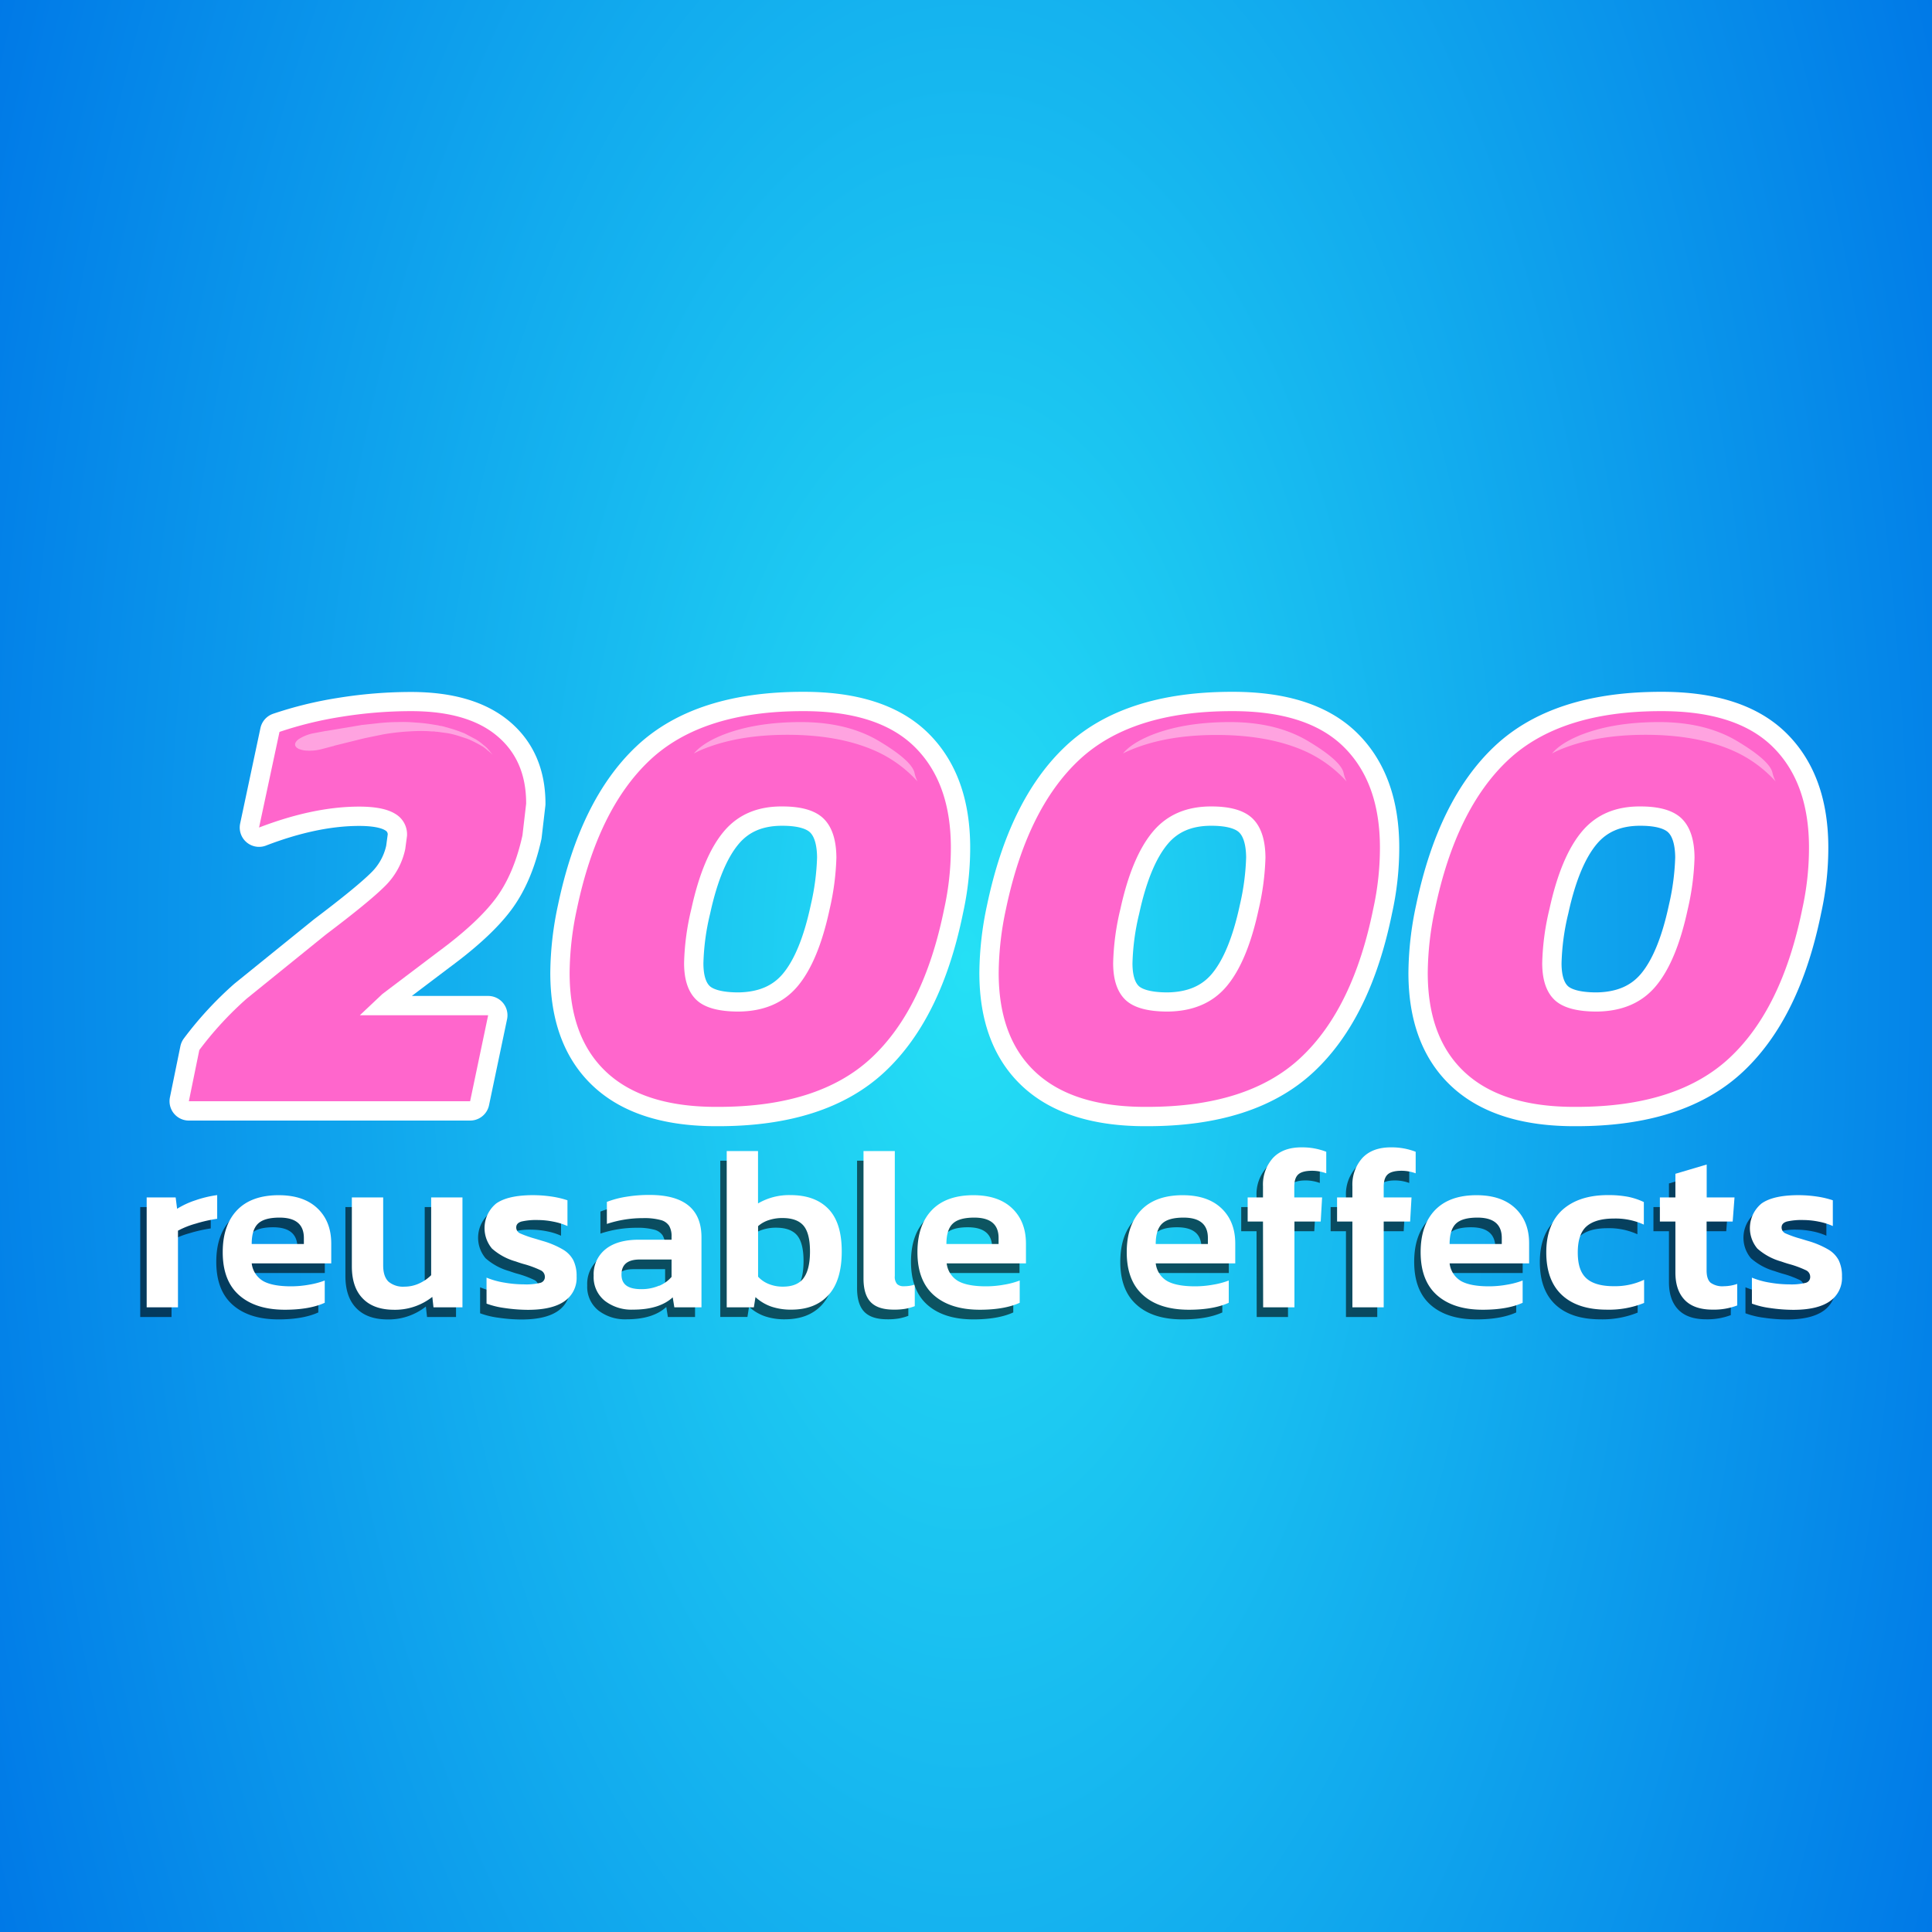 <svg xmlns="http://www.w3.org/2000/svg" width="600" height="600" viewBox="0 0 600 600">
  <rect x="0" y="0" width="600" height="600" fill="#333333" stroke="none"/>
  <defs>
    <style>
      .cls-1 {
        fill: url(#radial-gradient);
      }

      .cls-2 {
        fill: #f6c;
      }

      .cls-3 {
        fill: none;
        stroke: #fff;
        stroke-linecap: round;
        stroke-linejoin: round;
        stroke-width: 12px;
      }

      .cls-4 {
        opacity: 0.4;
      }

      .cls-5, .cls-6 {
        fill: #fff;
      }

      .cls-6 {
        fill-opacity: 0.4;
      }

      .cls-7 {
        opacity: 0.6;
      }
    </style>
    <radialGradient id="radial-gradient" cx="0.05" cy="538.28" r="333.58" gradientTransform="matrix(1, 0, 0, -2.06, 299.95, 1407.35)" gradientUnits="userSpaceOnUse">
      <stop offset="0" stop-color="#25e0f5"></stop>
      <stop offset="1" stop-color="#0079e7"></stop>
    </radialGradient>
  </defs>
  <g id="Layer1_0_FILL" data-name="Layer1 0 FILL">
    <path class="cls-1" d="M600,600V0H0V600Z"></path>
  </g>
  <g id="numbers">
    <g id="two_mc" data-name="two mc" data-svg-origin="111.0251350402832 281.4249954223633" transform="matrix(1,0,0,1,0,0)" style="transform-origin: 0px 0px; opacity: 1;">
      <g>
        <g id="Symbol_1_0_Layer2_0_FILL" data-name="Symbol 1 0 Layer2 0 FILL">
          <path class="cls-2" d="M154.25,228.45q-9.15-7.6-26.6-7.6a136.32,136.32,0,0,0-21.6,1.75,115.75,115.75,0,0,0-19.25,4.7L80.45,257q16.9-6.49,31.1-6.5,7.61,0,11.2,2.25a7.37,7.37,0,0,1,3.65,6.85l-.55,4.1a22.72,22.72,0,0,1-6.45,11.65q-4.84,4.8-18.15,14.85l-24.6,19.9a106.18,106.18,0,0,0-14.75,16L58.65,342H146l5.6-26.7H111.75l7-6.6,17.45-13.2q12.19-9,17.8-16.55t8.25-19.5l1.15-9.85Q163.45,236.05,154.25,228.45Z"></path>
        </g>
        <path id="Symbol_1_0_Layer2_0_1_STROKES" data-name="Symbol 1 0 Layer2 0 1 STROKES" class="cls-3" d="M58.65,342H146l5.6-26.7H111.75l7-6.6,17.45-13.2q12.19-9,17.8-16.55t8.25-19.5l1.15-9.85q0-13.5-9.2-21.1t-26.6-7.6a136.32,136.32,0,0,0-21.6,1.75,115.75,115.75,0,0,0-19.25,4.7L80.45,257q16.9-6.49,31.1-6.5,7.61,0,11.2,2.25a7.37,7.37,0,0,1,3.65,6.85l-.55,4.1a22.72,22.72,0,0,1-6.45,11.65q-4.84,4.8-18.15,14.85l-24.6,19.9a106.18,106.18,0,0,0-14.75,16Z"></path>
      </g>
      <g id="Symbol_1_0_Layer1_0_FILL" data-name="Symbol 1 0 Layer1 0 FILL">
        <path class="cls-2" d="M154.25,228.45q-9.15-7.6-26.6-7.6a136.32,136.32,0,0,0-21.6,1.75,115.75,115.75,0,0,0-19.25,4.7L80.45,257q16.9-6.49,31.1-6.5,7.61,0,11.2,2.25a7.37,7.37,0,0,1,3.65,6.85l-.55,4.1a22.72,22.72,0,0,1-6.45,11.65q-4.84,4.8-18.15,14.85l-24.6,19.9a106.18,106.18,0,0,0-14.75,16L58.65,342H146l5.6-26.7H111.75l7-6.6,17.45-13.2q12.19-9,17.8-16.55t8.25-19.5l1.15-9.85Q163.45,236.05,154.25,228.45Z"></path>
      </g>
      <g class="cls-4">
        <g id="Symbol_1_0_Layer0_0_FILL" data-name="Symbol 1 0 Layer0 0 FILL">
          <path class="cls-5" d="M118.85,228.1c1.47-.27,3.13-.5,5-.7,1.67-.17,3.38-.28,5.15-.35a43.16,43.16,0,0,1,5.1.1l.85,0,.05.05h.05l.35.05h.3l3.35.45a30.61,30.61,0,0,1,4.3,1.15l1.85.6.05.05.7.25.2.15.2.05.6.3c1,.47,1.9,1,2.8,1.5a12,12,0,0,1,1.8,1.4l.25.15.1.15.35.25.75.75-1-1.3-.15-.15a7.88,7.88,0,0,0-1.6-1.55,16.2,16.2,0,0,0-2.5-1.85l-3.5-1.85a45.86,45.86,0,0,0-4.45-1.55l-2.5-.7-1-.15-.05-.05h-.05l-.5-.1h-.15l-.15-.05-.7-.1a48.1,48.1,0,0,0-5.6-.65,43.92,43.92,0,0,0-5.7-.15q-2.5,0-5.55.3l-5.45.6h-.15l-.15.05L101.35,227h-.15l-4,.75a13,13,0,0,0-4.35,1.75,2.94,2.94,0,0,0-1.05,1.1l-.15.3,0,.25a1.2,1.2,0,0,0,.1.55l.35.45.6.4a8.33,8.33,0,0,0,1.85.5,14.86,14.86,0,0,0,5.15-.35l3.8-1h0l.1,0h0l.15-.1,9.7-2.4h.15l0-.05h.15Z"></path>
        </g>
      </g>
    </g>
    <g id="zero_mc" data-name="zero mc" data-svg-origin="236.10001373291016 282.30076599121094" transform="matrix(1,0,0,1,0,0)" style="transform-origin: 0px 0px; opacity: 1;">
      <path id="zero_0_Layer1_0_1_STROKES" data-name="zero 0 Layer1 0 1 STROKES" class="cls-3" d="M229.35,314.2q-9.3,0-13.1-3.65t-3.8-11.4a78.39,78.39,0,0,1,2.25-16.8q3.56-16.35,10.15-24.15T243,250.45q9,0,12.85,3.85t3.9,12.05a80.37,80.37,0,0,1-2.1,16q-3.49,16.31-10,24T229.35,314.2Z"></path>
      <path id="zero_outline_0_Layer0_0_1_STROKES" data-name="zero outline 0 Layer0 0 1 STROKES" class="cls-3" d="M223.05,343.75q31.24,0,47.55-15.2t22.6-46.2a88.22,88.22,0,0,0,2.1-19.1q0-20.25-11.3-31.35t-34.65-11.05q-31.31,0-47.5,15.2t-22.7,46.3a96.62,96.62,0,0,0-2.25,19.8q0,20.36,11.7,31.05T223.05,343.75Z"></path>
      <g id="zero_fill_0_Layer0_0_FILL" data-name="zero fill 0 Layer0 0 FILL">
        <path class="cls-2" d="M295.3,263.25q0-20.25-11.3-31.35t-34.65-11.05q-31.31,0-47.5,15.2t-22.7,46.3a96.62,96.62,0,0,0-2.25,19.8q0,20.36,11.7,31.05t34.45,10.55q31.24,0,47.55-15.2t22.6-46.2a88.22,88.22,0,0,0,2.1-19.1M243,250.45q9,0,12.85,3.85t3.9,12.05a80.37,80.37,0,0,1-2.1,16q-3.49,16.31-10,24t-18.3,7.8q-9.3,0-13.1-3.65t-3.8-11.4a78.39,78.39,0,0,1,2.25-16.8q3.56-16.35,10.15-24.15T243,250.45Z"></path>
      </g>
      <g id="zero_0_Layer0_0_FILL" data-name="zero 0 Layer0 0 FILL">
        <path class="cls-6" d="M273.15,230.25q-9.94-6-24.4-6t-24.7,4.15q-6,2.5-8.55,5.6a23.91,23.91,0,0,1,2.15-1.05q11.15-4.75,26.9-4.75T271.4,233a39,39,0,0,1,13.55,9.7,10.92,10.92,0,0,1-.95-2.75Q283.06,236.2,273.15,230.25Z"></path>
      </g>
    </g>
    <g id="zero2_mc" data-name="zero2 mc" data-svg-origin="369.3500061035156 282.30078887939453" transform="matrix(1,0,0,1,0,0)" style="transform-origin: 0px 0px; opacity: 1;">
      <path id="zero_0_Layer1_0_1_STROKES-2" data-name="zero 0 Layer1 0 1 STROKES" class="cls-3" d="M362.6,314.2q-9.3,0-13.1-3.65t-3.8-11.4a78.39,78.39,0,0,1,2.25-16.8Q351.51,266,358.1,258.2t18.15-7.75q9,0,12.85,3.85t3.9,12.05a80.37,80.37,0,0,1-2.1,16q-3.5,16.31-10,24T362.6,314.2Z"></path>
      <path id="zero_outline_0_Layer0_0_1_STROKES-2" data-name="zero outline 0 Layer0 0 1 STROKES" class="cls-3" d="M356.3,343.75q31.24,0,47.55-15.2t22.6-46.2a88.22,88.22,0,0,0,2.1-19.1q0-20.25-11.3-31.35T382.6,220.85q-31.31,0-47.5,15.2t-22.7,46.3a96.62,96.62,0,0,0-2.25,19.8q0,20.36,11.7,31.05T356.3,343.75Z"></path>
      <g id="zero_fill_0_Layer0_0_FILL-2" data-name="zero fill 0 Layer0 0 FILL">
        <path class="cls-2" d="M428.55,263.25q0-20.25-11.3-31.35T382.6,220.85q-31.31,0-47.5,15.2t-22.7,46.3a96.62,96.62,0,0,0-2.25,19.8q0,20.36,11.7,31.05t34.45,10.55q31.24,0,47.55-15.2t22.6-46.2a88.22,88.22,0,0,0,2.1-19.1m-52.3-12.8q9,0,12.85,3.85t3.9,12.05a80.37,80.37,0,0,1-2.1,16q-3.5,16.31-10,24t-18.3,7.8q-9.3,0-13.1-3.65t-3.8-11.4a78.39,78.39,0,0,1,2.25-16.8Q351.51,266,358.1,258.2T376.25,250.45Z"></path>
      </g>
      <g id="zero_0_Layer0_0_FILL-2" data-name="zero 0 Layer0 0 FILL">
        <path class="cls-6" d="M406.4,230.25q-9.94-6-24.4-6t-24.7,4.15q-6,2.5-8.55,5.6A23.91,23.91,0,0,1,350.9,233q11.14-4.75,26.9-4.75T404.65,233a39,39,0,0,1,13.55,9.7,10.92,10.92,0,0,1-.95-2.75Q416.31,236.2,406.4,230.25Z"></path>
      </g>
    </g>
    <g id="zero3_mc" data-name="zero3 mc" data-svg-origin="502.5999450683594 282.30076599121094" transform="matrix(1,0,0,1,0,0)" style="transform-origin: 0px 0px; opacity: 1;">
      <path id="zero_0_Layer1_0_1_STROKES-3" data-name="zero 0 Layer1 0 1 STROKES" class="cls-3" d="M495.85,314.2q-9.3,0-13.1-3.65t-3.8-11.4a78.39,78.39,0,0,1,2.25-16.8q3.56-16.35,10.15-24.15t18.15-7.75q9,0,12.85,3.85t3.9,12.05a80.37,80.37,0,0,1-2.1,16q-3.49,16.31-10,24T495.85,314.2Z"></path>
      <path id="zero_outline_0_Layer0_0_1_STROKES-3" data-name="zero outline 0 Layer0 0 1 STROKES" class="cls-3" d="M489.55,343.75q31.24,0,47.55-15.2t22.6-46.2a88.22,88.22,0,0,0,2.1-19.1q0-20.25-11.3-31.35t-34.65-11.05q-31.31,0-47.5,15.2t-22.7,46.3a96.62,96.62,0,0,0-2.25,19.8q0,20.36,11.7,31.05T489.55,343.75Z"></path>
      <g id="zero_fill_0_Layer0_0_FILL-3" data-name="zero fill 0 Layer0 0 FILL">
        <path class="cls-2" d="M561.8,263.25q0-20.25-11.3-31.35t-34.65-11.05q-31.31,0-47.5,15.2t-22.7,46.3a96.62,96.62,0,0,0-2.25,19.8q0,20.36,11.7,31.05t34.45,10.55q31.24,0,47.55-15.2t22.6-46.2a88.22,88.22,0,0,0,2.1-19.1m-52.3-12.8q9,0,12.85,3.85t3.9,12.05a80.37,80.37,0,0,1-2.1,16q-3.49,16.31-10,24t-18.3,7.8q-9.3,0-13.1-3.65t-3.8-11.4a78.39,78.39,0,0,1,2.25-16.8q3.56-16.35,10.15-24.15T509.5,250.45Z"></path>
      </g>
      <g id="zero_0_Layer0_0_FILL-3" data-name="zero 0 Layer0 0 FILL">
        <path class="cls-6" d="M539.65,230.25q-9.95-6-24.4-6t-24.7,4.15q-6,2.5-8.55,5.6a23.91,23.91,0,0,1,2.15-1.05q11.14-4.75,26.9-4.75T537.9,233a39,39,0,0,1,13.55,9.7,10.92,10.92,0,0,1-1-2.75Q549.56,236.2,539.65,230.25Z"></path>
      </g>
    </g>
  </g>
  <g id="text" data-svg-origin="307.8017997741699 383.049072265625" transform="matrix(1,0,0,1,0,0)" style="transform-origin: 0px 0px; opacity: 1;">
    <g>
      <path class="cls-7" d="M43.55,374.87h9L53,378.4a26.2,26.2,0,0,1,5.76-2.66,34.51,34.51,0,0,1,6.69-1.59v7.35A45.42,45.42,0,0,0,58.82,383a27.13,27.13,0,0,0-5.55,2.2V409H43.55Z"></path>
      <path class="cls-5" d="M45.55,371.87h9L55,375.4a26.2,26.2,0,0,1,5.76-2.66,34.51,34.51,0,0,1,6.69-1.59v7.35A45.42,45.42,0,0,0,60.82,380a27.13,27.13,0,0,0-5.55,2.2V406H45.55Z"></path>
    </g>
    <g>
      <path class="cls-7" d="M72.25,405.22q-5.09-4.5-5.08-13.36,0-8.34,4.43-13t12.92-4.68q7.78,0,12.06,4.07t4.29,10.91v6.19H76.17a7.34,7.34,0,0,0,3.64,5.54q2.91,1.59,8.6,1.59a31.64,31.64,0,0,0,5.58-.51,25.33,25.33,0,0,0,4.86-1.29v6.91q-4.75,2.16-12.46,2.16Q77.33,409.72,72.25,405.22Zm20.12-15.88v-1.87q0-6.33-7.56-6.33-4.75,0-6.7,1.9t-1.94,6.3Z"></path>
      <path class="cls-5" d="M74.25,402.22q-5.09-4.5-5.08-13.36,0-8.34,4.43-13t12.92-4.68q7.78,0,12.06,4.07t4.29,10.91v6.19H78.17a7.34,7.34,0,0,0,3.64,5.54q2.91,1.59,8.6,1.59a31.64,31.64,0,0,0,5.58-.51,25.33,25.33,0,0,0,4.86-1.29v6.91q-4.75,2.16-12.46,2.16Q79.33,406.72,74.25,402.22Zm20.12-15.88v-1.87q0-6.33-7.56-6.33-4.75,0-6.7,1.9t-1.94,6.3Z"></path>
    </g>
    <g>
      <path class="cls-7" d="M110.66,406.26q-3.39-3.45-3.39-10V374.87H117V396c0,2.26.54,3.91,1.62,5a7,7,0,0,0,5,1.58,10.83,10.83,0,0,0,4.57-1,12.73,12.73,0,0,0,3.71-2.56V374.87h9.72V409h-9l-.36-3.24a18.71,18.71,0,0,1-12,4Q114,409.72,110.66,406.26Z"></path>
      <path class="cls-5" d="M112.66,403.26q-3.39-3.45-3.39-10V371.87H119V393c0,2.26.54,3.91,1.62,5a7,7,0,0,0,5,1.58,10.83,10.83,0,0,0,4.57-1,12.73,12.73,0,0,0,3.71-2.56V371.87h9.72V406h-9l-.36-3.24a18.71,18.71,0,0,1-12,4Q116,406.72,112.66,403.26Z"></path>
    </g>
    <g>
      <path class="cls-7" d="M154.72,409.22a25.93,25.93,0,0,1-5.62-1.37v-8.07a24.56,24.56,0,0,0,5.55,1.55,35.57,35.57,0,0,0,6,.54,18.46,18.46,0,0,0,5.15-.47,1.85,1.85,0,0,0,1.41-1.9,2.23,2.23,0,0,0-1.3-2,31,31,0,0,0-5-1.87q-1.08-.28-2.73-.87a18.68,18.68,0,0,1-7.38-4,9.88,9.88,0,0,1,1.29-14q3.65-2.58,11.41-2.59a39.7,39.7,0,0,1,5.8.43,28.48,28.48,0,0,1,4.93,1.16v8a19.74,19.74,0,0,0-4.39-1.37,24.77,24.77,0,0,0-4.75-.5,20.49,20.49,0,0,0-5.11.46c-1.11.32-1.66.93-1.66,1.84a2,2,0,0,0,1.19,1.84,32.73,32.73,0,0,0,4.57,1.62l2.38.72a27.45,27.45,0,0,1,6.4,2.7,8.5,8.5,0,0,1,3.21,3.34,11.11,11.11,0,0,1,1,5,8.78,8.78,0,0,1-3.82,7.74q-3.81,2.63-11.3,2.63A50.66,50.66,0,0,1,154.72,409.22Z"></path>
      <path class="cls-5" d="M156.72,406.22a25.93,25.93,0,0,1-5.62-1.37v-8.07a24.56,24.56,0,0,0,5.55,1.55,35.57,35.57,0,0,0,6,.54,18.46,18.46,0,0,0,5.15-.47,1.85,1.85,0,0,0,1.41-1.9,2.23,2.23,0,0,0-1.3-2,31,31,0,0,0-5-1.87q-1.08-.28-2.73-.87a18.68,18.68,0,0,1-7.38-4,9.88,9.88,0,0,1,1.29-14q3.65-2.58,11.41-2.59a39.7,39.7,0,0,1,5.8.43,28.48,28.48,0,0,1,4.93,1.16v8a19.74,19.74,0,0,0-4.39-1.37,24.77,24.77,0,0,0-4.75-.5,20.49,20.49,0,0,0-5.11.46c-1.11.32-1.66.93-1.66,1.84a2,2,0,0,0,1.19,1.84,32.73,32.73,0,0,0,4.57,1.62l2.38.72a27.45,27.45,0,0,1,6.4,2.7,8.5,8.5,0,0,1,3.21,3.34,11.11,11.11,0,0,1,1,5,8.78,8.78,0,0,1-3.82,7.74q-3.81,2.63-11.3,2.63A50.66,50.66,0,0,1,156.72,406.22Z"></path>
    </g>
    <g>
      <path class="cls-7" d="M185.86,407a9.39,9.39,0,0,1-3.49-7.81A9.93,9.93,0,0,1,186,391q3.65-3,10.48-3h10.08v-.94a6.34,6.34,0,0,0-.76-3.38,4.44,4.44,0,0,0-2.66-1.8,19.51,19.51,0,0,0-5.44-.58,35.31,35.31,0,0,0-11.23,1.8v-6.84a29,29,0,0,1,5.94-1.58,43.41,43.41,0,0,1,7.31-.58q16.13,0,16.13,13.18V409h-8.43l-.5-3.1q-4.17,3.83-12.38,3.82A13.51,13.51,0,0,1,185.86,407Zm16.85-4.68a10.27,10.27,0,0,0,3.85-2.77v-5.4H196.7c-3.8,0-5.69,1.56-5.69,4.68s2.06,4.53,6.19,4.53A13.88,13.88,0,0,0,202.71,402.27Z"></path>
      <path class="cls-5" d="M187.86,404a9.39,9.39,0,0,1-3.49-7.81A9.93,9.93,0,0,1,188,388q3.65-3,10.48-3h10.08v-.94a6.34,6.34,0,0,0-.76-3.38,4.44,4.44,0,0,0-2.66-1.8,19.51,19.51,0,0,0-5.44-.58,35.31,35.31,0,0,0-11.23,1.8v-6.84a29,29,0,0,1,5.94-1.58,43.41,43.41,0,0,1,7.31-.58q16.13,0,16.13,13.18V406h-8.43l-.5-3.1q-4.17,3.83-12.38,3.82A13.51,13.51,0,0,1,187.86,404Zm16.85-4.68a10.27,10.27,0,0,0,3.85-2.77v-5.4H198.7c-3.8,0-5.69,1.56-5.69,4.68s2.06,4.53,6.19,4.53A13.88,13.88,0,0,0,204.71,399.27Z"></path>
    </g>
    <g>
      <path class="cls-7" d="M237.55,408.78a14.15,14.15,0,0,1-4.93-2.95l-.5,3.17h-8.43V360.47h9.72v16.27a19.09,19.09,0,0,1,10.08-2.59q7.63,0,11.78,4.29t4.14,13.21q0,9-4.11,13.53t-11.52,4.54A18.85,18.85,0,0,1,237.55,408.78Zm10-8.85q2-2.67,2-8.28t-2-8c-1.35-1.59-3.53-2.38-6.56-2.38a13.37,13.37,0,0,0-4.24.65,9.29,9.29,0,0,0-3.32,1.87v15.7a9,9,0,0,0,3.39,2.3,11.46,11.46,0,0,0,4.25.79C244.07,402.59,246.24,401.71,247.56,399.93Z"></path>
      <path class="cls-5" d="M239.55,405.78a14.15,14.15,0,0,1-4.93-2.95l-.5,3.17h-8.43V357.47h9.72v16.27a19.09,19.09,0,0,1,10.08-2.59q7.63,0,11.78,4.29t4.14,13.21q0,9-4.11,13.53t-11.52,4.54A18.85,18.85,0,0,1,239.55,405.78Zm10-8.85q2-2.67,2-8.28t-2-8c-1.35-1.59-3.53-2.38-6.56-2.38a13.37,13.37,0,0,0-4.24.65,9.29,9.29,0,0,0-3.32,1.87v15.7a9,9,0,0,0,3.39,2.3,11.46,11.46,0,0,0,4.25.79C246.07,399.59,248.24,398.71,249.56,396.93Z"></path>
    </g>
    <g>
      <path class="cls-7" d="M268.44,407.42q-2.26-2.31-2.27-7.35v-39.6h9.72v38.81a3.45,3.45,0,0,0,.69,2.48,2.86,2.86,0,0,0,2.12.69,10.59,10.59,0,0,0,3.39-.51v6.7a16.72,16.72,0,0,1-3,.83,20.15,20.15,0,0,1-3.45.25C272.37,409.72,270,409,268.44,407.42Z"></path>
      <path class="cls-5" d="M270.44,404.42q-2.26-2.31-2.27-7.35v-39.6h9.72v38.81a3.45,3.45,0,0,0,.69,2.48,2.86,2.86,0,0,0,2.12.69,10.59,10.59,0,0,0,3.39-.51v6.7a16.72,16.72,0,0,1-3,.83,20.15,20.15,0,0,1-3.45.25C274.37,406.72,272,406,270.44,404.42Z"></path>
    </g>
    <g>
      <path class="cls-7" d="M288,405.22q-5.08-4.5-5.08-13.36,0-8.34,4.43-13t12.92-4.68q7.79,0,12.06,4.07t4.29,10.91v6.19H292a7.34,7.34,0,0,0,3.64,5.54q2.91,1.59,8.6,1.59a31.64,31.64,0,0,0,5.58-.51,24.94,24.94,0,0,0,4.86-1.29v6.91q-4.75,2.16-12.46,2.16Q293.11,409.72,288,405.22Zm20.12-15.88v-1.87q0-6.33-7.56-6.33-4.75,0-6.7,1.9t-1.94,6.3Z"></path>
      <path class="cls-5" d="M290,402.22q-5.08-4.5-5.08-13.36,0-8.34,4.43-13t12.92-4.68q7.79,0,12.06,4.07t4.29,10.91v6.19H294a7.34,7.34,0,0,0,3.64,5.54q2.91,1.59,8.6,1.59a31.64,31.64,0,0,0,5.58-.51,24.94,24.94,0,0,0,4.86-1.29v6.91q-4.75,2.16-12.46,2.16Q295.11,406.72,290,402.22Zm20.12-15.88v-1.87q0-6.33-7.56-6.33-4.75,0-6.7,1.9t-1.94,6.3Z"></path>
    </g>
    <g>
      <path class="cls-7" d="M353,405.22q-5.09-4.5-5.08-13.36,0-8.34,4.43-13t12.92-4.68q7.78,0,12.06,4.07t4.29,10.91v6.19h-24.7a7.34,7.34,0,0,0,3.64,5.54q2.91,1.59,8.6,1.59a31.56,31.56,0,0,0,5.58-.51,24.94,24.94,0,0,0,4.86-1.29v6.91q-4.76,2.16-12.45,2.16Q358,409.72,353,405.22Zm20.12-15.88v-1.87q0-6.33-7.56-6.33-4.75,0-6.69,1.9t-1.95,6.3Z"></path>
      <path class="cls-5" d="M355,402.22q-5.09-4.5-5.08-13.36,0-8.34,4.43-13t12.92-4.68q7.78,0,12.06,4.07t4.29,10.91v6.19h-24.7a7.34,7.34,0,0,0,3.64,5.54q2.91,1.59,8.6,1.59a31.56,31.56,0,0,0,5.58-.51,24.94,24.94,0,0,0,4.86-1.29v6.91q-4.76,2.16-12.45,2.16Q360,406.72,355,402.22Zm20.12-15.88v-1.87q0-6.33-7.56-6.33-4.75,0-6.69,1.9t-1.95,6.3Z"></path>
    </g>
    <g>
      <path class="cls-7" d="M390.23,382.36h-4.76v-7.49h4.76v-3.45a12.37,12.37,0,0,1,3.09-8.79q3.1-3.31,8.86-3.31a20.78,20.78,0,0,1,7.7,1.37v6.69a13.06,13.06,0,0,0-4.32-.79c-2.06,0-3.51.37-4.35,1.12s-1.26,2-1.26,3.85v3.31h8.64l-.43,7.49H400V409h-9.72Z"></path>
      <path class="cls-5" d="M392.23,379.36h-4.76v-7.49h4.76v-3.45a12.37,12.37,0,0,1,3.09-8.79q3.1-3.31,8.86-3.31a20.78,20.78,0,0,1,7.7,1.37v6.69a13.06,13.06,0,0,0-4.32-.79c-2.06,0-3.51.37-4.35,1.12s-1.26,2-1.26,3.85v3.31h8.64l-.43,7.49H402V406h-9.72Z"></path>
    </g>
    <g>
      <path class="cls-7" d="M418,382.36h-4.76v-7.49H418v-3.45a12.37,12.37,0,0,1,3.09-8.79q3.1-3.31,8.86-3.31a20.78,20.78,0,0,1,7.7,1.37v6.69a13.11,13.11,0,0,0-4.32-.79c-2.06,0-3.51.37-4.35,1.12s-1.26,2-1.26,3.85v3.31h8.64l-.43,7.49h-8.21V409H418Z"></path>
      <path class="cls-5" d="M420,379.36h-4.76v-7.49H420v-3.45a12.37,12.37,0,0,1,3.09-8.79q3.1-3.31,8.86-3.31a20.78,20.78,0,0,1,7.7,1.37v6.69a13.11,13.11,0,0,0-4.32-.79c-2.06,0-3.51.37-4.35,1.12s-1.26,2-1.26,3.85v3.31h8.64l-.43,7.49h-8.21V406H420Z"></path>
    </g>
    <g>
      <path class="cls-7" d="M444.26,405.22q-5.07-4.5-5.07-13.36,0-8.34,4.42-13c3-3.12,7.26-4.68,12.93-4.68q7.77,0,12.06,4.07t4.28,10.91v6.19H448.19a7.36,7.36,0,0,0,3.63,5.54c1.95,1.06,4.81,1.59,8.61,1.59a31.64,31.64,0,0,0,5.58-.51,25.33,25.33,0,0,0,4.86-1.29v6.91q-4.75,2.16-12.46,2.16Q449.34,409.72,444.26,405.22Zm20.13-15.88v-1.87q0-6.33-7.56-6.33-4.75,0-6.7,1.9c-1.3,1.28-1.94,3.38-1.94,6.3Z"></path>
      <path class="cls-5" d="M446.26,402.22q-5.07-4.5-5.07-13.36,0-8.34,4.42-13c3-3.12,7.26-4.68,12.93-4.68q7.77,0,12.06,4.07t4.28,10.91v6.19H450.19a7.36,7.36,0,0,0,3.63,5.54c1.95,1.06,4.81,1.59,8.61,1.59a31.64,31.64,0,0,0,5.58-.51,25.33,25.33,0,0,0,4.86-1.29v6.91q-4.75,2.16-12.46,2.16Q451.34,406.72,446.26,402.22Zm20.13-15.88v-1.87q0-6.33-7.56-6.33-4.75,0-6.7,1.9c-1.3,1.28-1.94,3.38-1.94,6.3Z"></path>
    </g>
    <g>
      <path class="cls-7" d="M483.07,405.18q-4.86-4.53-4.86-13.24t5.11-13.29q5.12-4.5,14-4.5a32.45,32.45,0,0,1,6.19.51,21,21,0,0,1,5,1.65v7a21.17,21.17,0,0,0-9.29-1.88c-3.79,0-6.61.8-8.45,2.38s-2.78,4.3-2.78,8.14.88,6.37,2.63,8,4.6,2.49,8.53,2.49a21.07,21.07,0,0,0,9.44-2v7.2a29.18,29.18,0,0,1-11.6,2.09Q487.94,409.72,483.07,405.18Z"></path>
      <path class="cls-5" d="M485.07,402.18q-4.86-4.53-4.86-13.24t5.11-13.29q5.12-4.5,14-4.5a32.45,32.45,0,0,1,6.19.51,21,21,0,0,1,5,1.65v7a21.17,21.17,0,0,0-9.29-1.88c-3.79,0-6.61.8-8.45,2.38s-2.78,4.3-2.78,8.14.88,6.37,2.63,8,4.6,2.49,8.53,2.49a21.07,21.07,0,0,0,9.44-2v7.2a29.18,29.18,0,0,1-11.6,2.09Q489.94,406.72,485.07,402.18Z"></path>
    </g>
    <g>
      <path class="cls-7" d="M521.19,406.7q-2.88-3-2.88-8.5V382.36h-4.82v-7.49h4.82v-7.34l9.72-2.88v10.22h8.64l-.57,7.49H528v15.19c0,1.83.42,3.1,1.26,3.82a6.22,6.22,0,0,0,4.07,1.08,13.17,13.17,0,0,0,4.18-.72v6.69a20.38,20.38,0,0,1-7.63,1.3Q524.08,409.72,521.19,406.7Z"></path>
      <path class="cls-5" d="M523.19,403.7q-2.88-3-2.88-8.5V379.36h-4.82v-7.49h4.82v-7.34l9.72-2.88v10.22h8.64l-.57,7.49H530v15.19c0,1.83.42,3.1,1.26,3.82a6.22,6.22,0,0,0,4.07,1.08,13.17,13.17,0,0,0,4.18-.72v6.69a20.38,20.38,0,0,1-7.63,1.3Q526.08,406.72,523.19,403.7Z"></path>
    </g>
    <g>
      <path class="cls-7" d="M547.69,409.22a25.78,25.78,0,0,1-5.62-1.37v-8.07a24.56,24.56,0,0,0,5.55,1.55,35.57,35.57,0,0,0,6,.54,18.51,18.51,0,0,0,5.15-.47,1.84,1.84,0,0,0,1.4-1.9,2.22,2.22,0,0,0-1.29-2,31.4,31.4,0,0,0-5-1.87c-.72-.19-1.63-.48-2.74-.87a18.78,18.78,0,0,1-7.37-4,9.88,9.88,0,0,1,1.29-14q3.63-2.58,11.41-2.59a39.7,39.7,0,0,1,5.8.43,28.48,28.48,0,0,1,4.93,1.16v8a19.74,19.74,0,0,0-4.39-1.37,24.77,24.77,0,0,0-4.75-.5,20.49,20.49,0,0,0-5.11.46c-1.11.32-1.66.93-1.66,1.84a2,2,0,0,0,1.19,1.84,32.73,32.73,0,0,0,4.57,1.62l2.38.72a27.45,27.45,0,0,1,6.4,2.7,8.5,8.5,0,0,1,3.21,3.34,11.11,11.11,0,0,1,1,5,8.78,8.78,0,0,1-3.82,7.74q-3.81,2.63-11.3,2.63A50.66,50.66,0,0,1,547.69,409.22Z"></path>
      <path class="cls-5" d="M549.69,406.22a25.78,25.78,0,0,1-5.62-1.37v-8.07a24.56,24.56,0,0,0,5.55,1.55,35.57,35.57,0,0,0,6,.54,18.51,18.51,0,0,0,5.15-.47,1.84,1.84,0,0,0,1.4-1.9,2.22,2.22,0,0,0-1.29-2,31.4,31.4,0,0,0-5-1.87c-.72-.19-1.63-.48-2.74-.87a18.78,18.78,0,0,1-7.37-4,9.88,9.88,0,0,1,1.29-14q3.63-2.58,11.41-2.59a39.7,39.7,0,0,1,5.8.43,28.48,28.48,0,0,1,4.93,1.16v8a19.74,19.74,0,0,0-4.39-1.37,24.77,24.77,0,0,0-4.75-.5,20.49,20.49,0,0,0-5.11.46c-1.11.32-1.66.93-1.66,1.84a2,2,0,0,0,1.19,1.84,32.73,32.73,0,0,0,4.57,1.62l2.38.72a27.45,27.45,0,0,1,6.4,2.7,8.5,8.5,0,0,1,3.21,3.34,11.11,11.11,0,0,1,1,5,8.78,8.78,0,0,1-3.82,7.74q-3.81,2.63-11.3,2.63A50.66,50.66,0,0,1,549.69,406.22Z"></path>
    </g>
  </g>
</svg>
